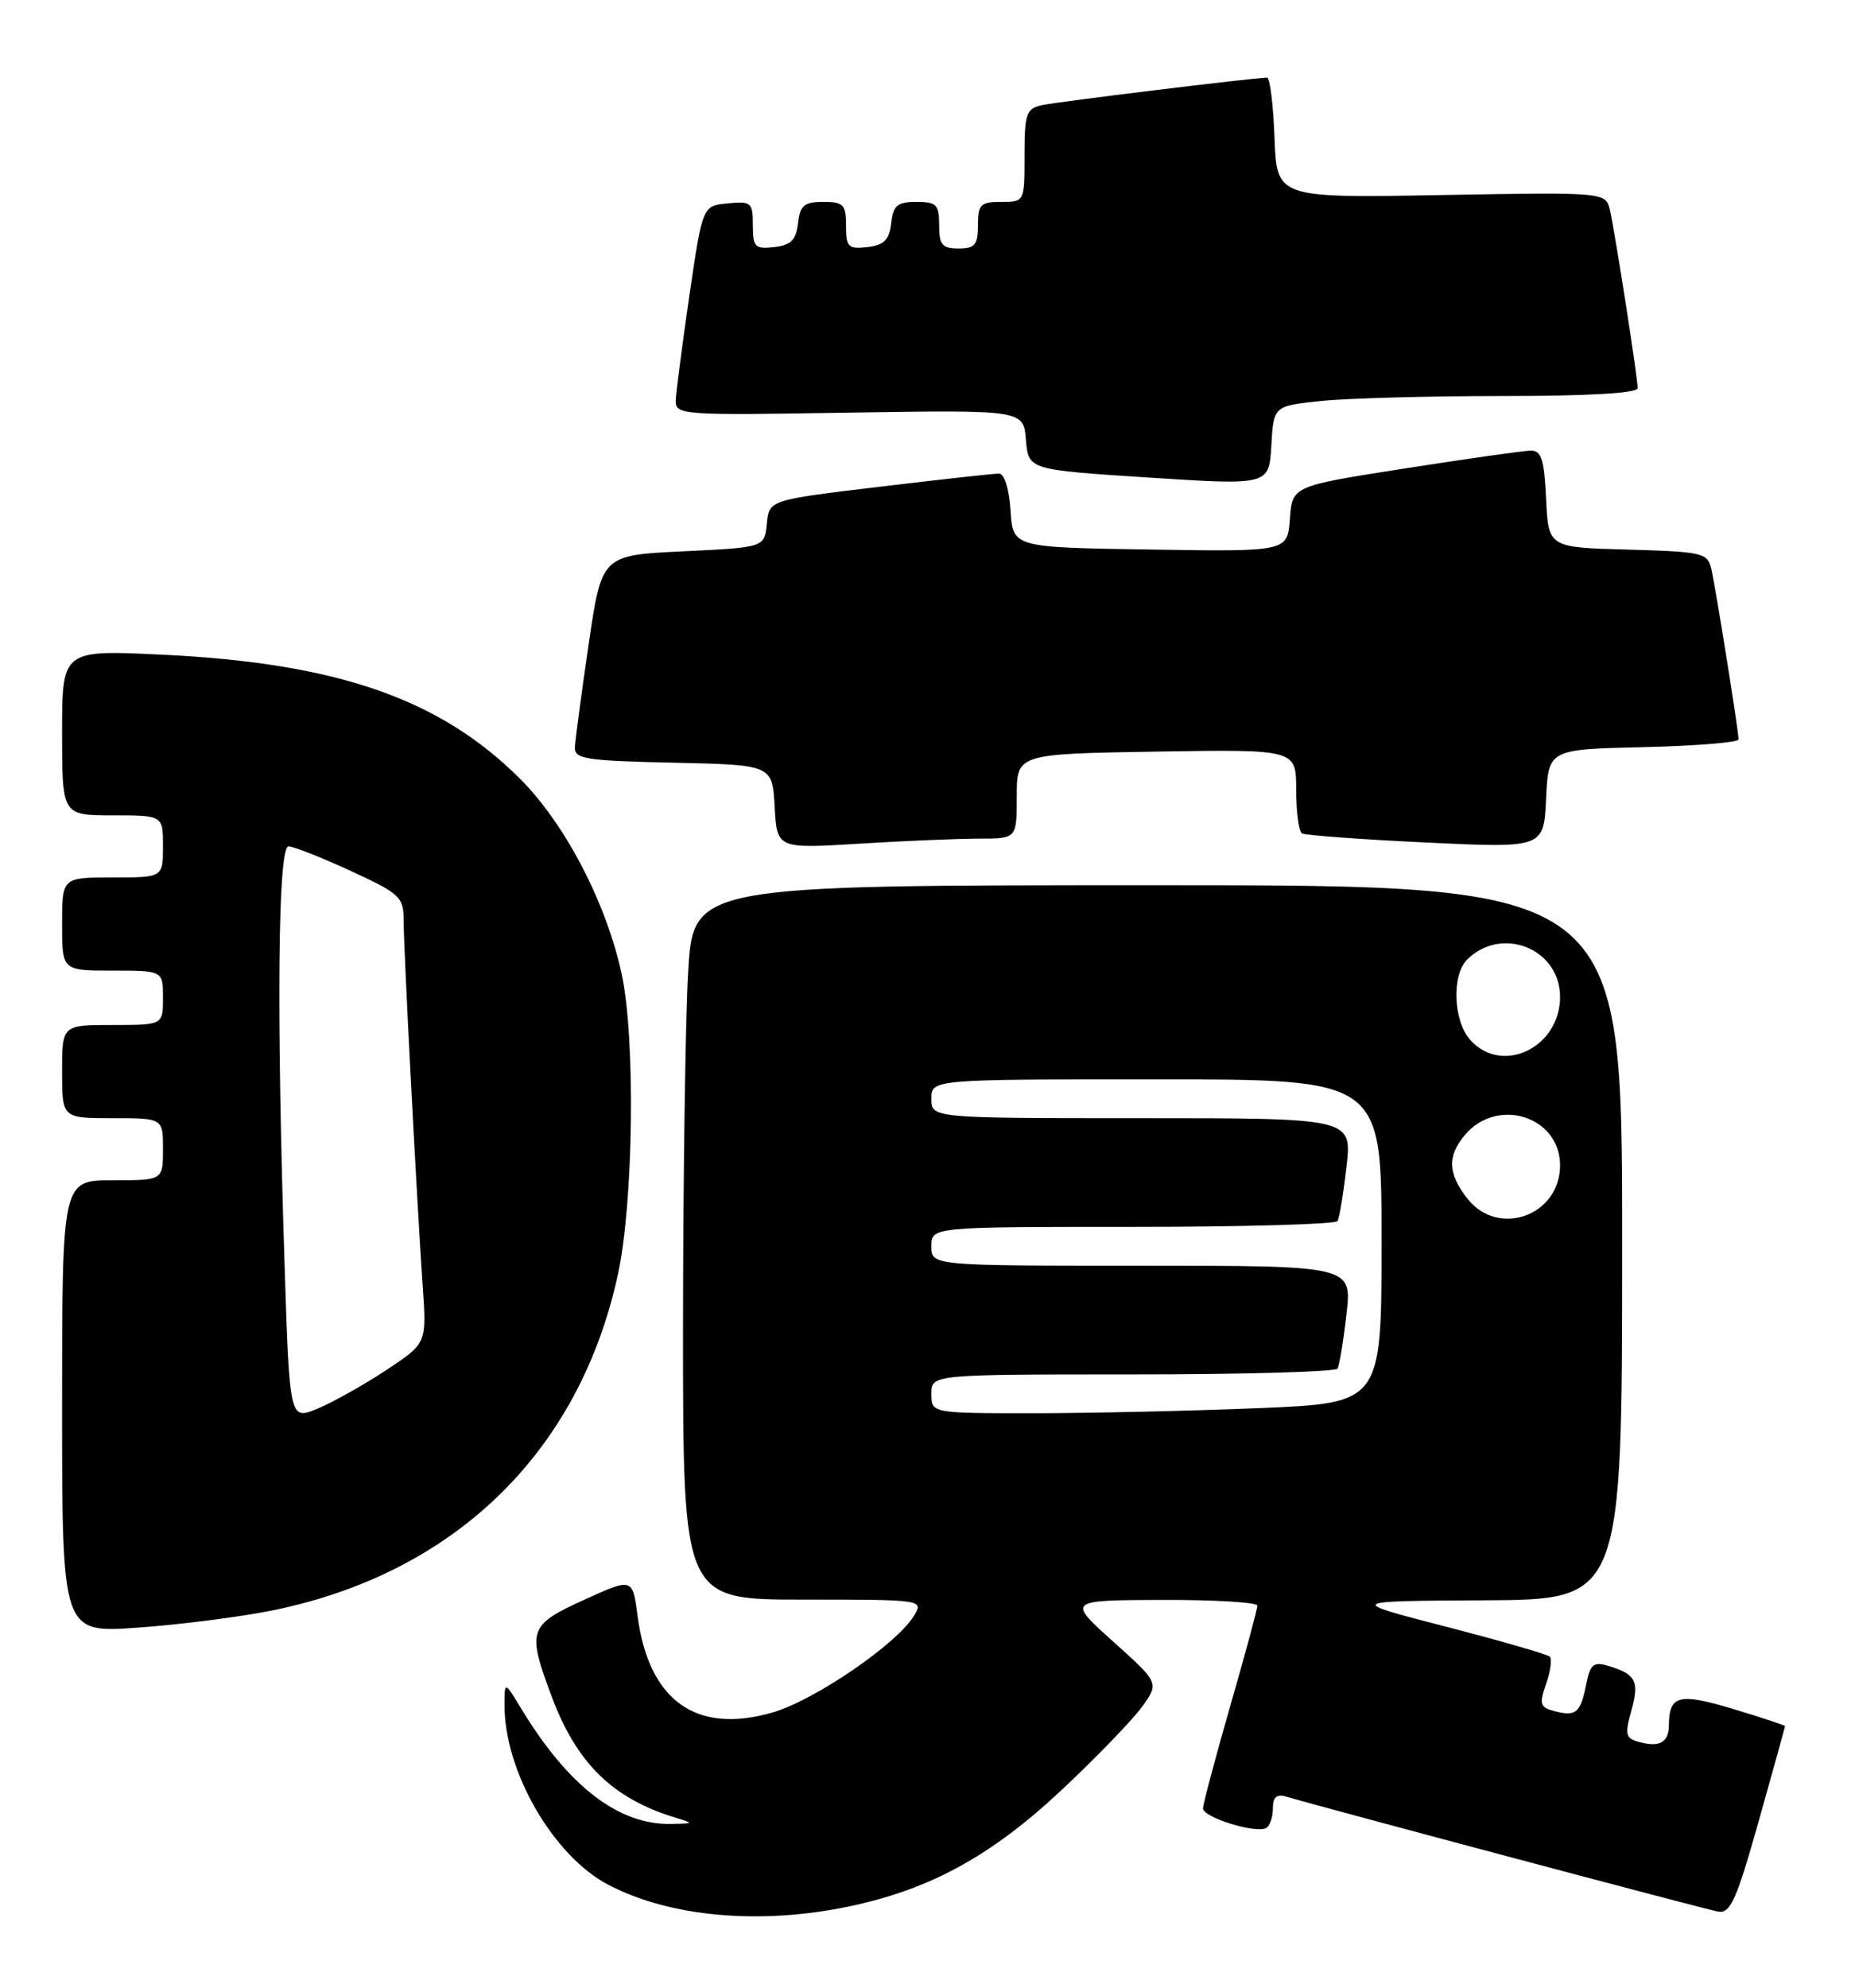 <?xml version="1.0" encoding="UTF-8" standalone="no"?>
<!DOCTYPE svg PUBLIC "-//W3C//DTD SVG 1.1//EN" "http://www.w3.org/Graphics/SVG/1.1/DTD/svg11.dtd" >
<svg xmlns="http://www.w3.org/2000/svg" xmlns:xlink="http://www.w3.org/1999/xlink" version="1.1" viewBox="0 0 239 256">
 <g >
 <path fill="currentColor"
d=" M 109.50 245.49 C 119.95 243.28 127.84 238.94 136.98 230.33 C 141.41 226.17 146.00 221.40 147.19 219.74 C 149.34 216.72 149.34 216.72 143.42 211.40 C 137.50 206.08 137.50 206.08 149.75 206.04 C 156.49 206.02 162.00 206.35 162.00 206.78 C 162.00 207.21 160.43 213.03 158.50 219.72 C 156.58 226.41 155.00 232.33 155.00 232.89 C 155.00 234.06 161.89 236.18 163.16 235.40 C 163.62 235.12 164.00 233.98 164.00 232.87 C 164.00 231.43 164.49 231.01 165.75 231.38 C 170.80 232.87 219.77 245.90 221.36 246.18 C 222.95 246.45 223.72 244.72 226.60 234.50 C 228.46 227.90 229.98 222.41 229.99 222.30 C 229.99 222.19 226.98 221.19 223.29 220.08 C 216.30 217.98 215.05 218.30 215.02 222.19 C 215.00 224.37 213.86 225.04 211.28 224.36 C 209.43 223.88 209.31 223.45 210.19 220.29 C 211.23 216.50 210.77 215.61 207.24 214.54 C 205.30 213.96 204.89 214.30 204.36 216.95 C 203.63 220.60 203.05 221.09 200.26 220.36 C 198.42 219.88 198.29 219.46 199.20 216.85 C 199.77 215.23 199.98 213.65 199.68 213.35 C 199.38 213.05 193.36 211.31 186.32 209.49 C 173.50 206.18 173.50 206.18 191.25 206.09 C 209.00 206.00 209.00 206.00 209.00 160.00 C 209.00 114.00 209.00 114.00 149.15 114.00 C 89.31 114.00 89.31 114.00 88.66 125.25 C 88.30 131.44 88.01 152.14 88.00 171.25 C 88.00 206.00 88.00 206.00 103.51 206.00 C 118.94 206.00 119.01 206.01 117.76 208.08 C 115.55 211.72 104.98 218.95 99.56 220.53 C 89.68 223.40 83.57 219.02 82.14 208.06 C 81.50 203.19 81.50 203.19 75.25 206.03 C 68.09 209.29 67.88 209.93 71.08 218.48 C 74.29 227.07 78.93 231.61 86.99 234.07 C 89.43 234.81 89.42 234.83 86.50 234.89 C 79.71 235.04 73.23 230.06 67.13 220.00 C 65.01 216.50 65.01 216.50 65.00 219.57 C 64.99 228.12 71.26 238.98 78.35 242.71 C 86.32 246.89 97.94 247.93 109.50 245.49 Z  M 34.96 207.42 C 58.56 202.68 74.70 186.99 79.64 164.00 C 81.62 154.75 81.88 133.77 80.11 125.50 C 78.15 116.35 72.83 106.11 67.02 100.31 C 56.69 89.98 43.45 85.39 20.88 84.31 C 8.00 83.69 8.00 83.69 8.00 94.35 C 8.00 105.00 8.00 105.00 14.50 105.00 C 21.00 105.00 21.00 105.00 21.00 109.00 C 21.00 113.00 21.00 113.00 14.50 113.00 C 8.00 113.00 8.00 113.00 8.00 119.00 C 8.00 125.00 8.00 125.00 14.50 125.00 C 21.00 125.00 21.00 125.00 21.00 128.50 C 21.00 132.00 21.00 132.00 14.50 132.00 C 8.00 132.00 8.00 132.00 8.00 138.00 C 8.00 144.00 8.00 144.00 14.50 144.00 C 21.00 144.00 21.00 144.00 21.00 148.00 C 21.00 152.00 21.00 152.00 14.50 152.00 C 8.00 152.00 8.00 152.00 8.00 181.15 C 8.00 210.30 8.00 210.30 17.71 209.61 C 23.05 209.24 30.82 208.25 34.96 207.42 Z  M 126.16 108.00 C 131.00 108.00 131.00 108.00 131.00 102.54 C 131.00 97.09 131.00 97.09 149.00 96.79 C 167.00 96.50 167.00 96.50 167.00 101.69 C 167.00 104.55 167.34 107.08 167.75 107.33 C 168.16 107.57 175.34 108.10 183.70 108.50 C 198.90 109.22 198.90 109.22 199.20 102.86 C 199.50 96.50 199.50 96.50 211.75 96.22 C 218.49 96.06 224.00 95.61 224.00 95.22 C 223.99 94.09 221.06 75.76 220.49 73.28 C 220.01 71.20 219.38 71.05 209.74 70.78 C 199.50 70.50 199.50 70.50 199.20 64.25 C 198.96 59.13 198.60 58.01 197.20 58.03 C 196.27 58.05 188.97 59.08 181.00 60.33 C 166.50 62.59 166.50 62.59 166.19 66.82 C 165.88 71.05 165.88 71.05 148.19 70.77 C 130.50 70.50 130.50 70.50 130.20 65.75 C 130.01 62.91 129.41 61.00 128.70 60.99 C 128.04 60.99 121.11 61.75 113.30 62.69 C 99.10 64.39 99.10 64.39 98.80 67.44 C 98.50 70.50 98.50 70.50 88.01 71.00 C 77.52 71.50 77.52 71.50 75.84 83.00 C 74.91 89.33 74.12 95.27 74.07 96.22 C 74.01 97.75 75.43 97.97 86.75 98.22 C 99.50 98.50 99.50 98.50 99.81 103.90 C 100.11 109.30 100.11 109.30 110.71 108.65 C 116.54 108.29 123.49 108.00 126.16 108.00 Z  M 170.19 51.64 C 173.55 51.29 184.10 51.00 193.65 51.00 C 204.67 51.00 211.00 50.63 211.00 49.99 C 211.00 48.63 208.11 30.11 207.44 27.12 C 206.90 24.74 206.90 24.74 185.70 25.12 C 164.50 25.50 164.50 25.50 164.21 17.75 C 164.05 13.49 163.62 10.00 163.25 10.00 C 161.64 10.00 136.28 13.10 134.25 13.54 C 132.22 13.99 132.00 14.63 132.00 20.02 C 132.00 26.00 132.00 26.00 129.00 26.00 C 126.33 26.00 126.00 26.33 126.00 29.00 C 126.00 31.53 125.61 32.00 123.50 32.00 C 121.39 32.00 121.00 31.53 121.00 29.00 C 121.00 26.35 120.66 26.00 118.07 26.00 C 115.61 26.00 115.08 26.45 114.82 28.75 C 114.57 30.91 113.91 31.57 111.75 31.82 C 109.28 32.10 109.00 31.82 109.00 29.07 C 109.00 26.34 108.67 26.00 106.07 26.00 C 103.61 26.00 103.08 26.45 102.82 28.75 C 102.57 30.91 101.91 31.57 99.75 31.82 C 97.27 32.10 97.00 31.83 97.00 29.00 C 97.00 26.08 96.79 25.89 93.76 26.19 C 90.52 26.50 90.52 26.50 88.83 38.00 C 87.91 44.33 87.12 50.40 87.07 51.50 C 87.00 53.46 87.52 53.50 109.43 53.14 C 131.87 52.79 131.87 52.79 132.18 56.64 C 132.50 60.50 132.50 60.50 148.00 61.50 C 163.50 62.50 163.50 62.50 163.80 57.39 C 164.09 52.28 164.09 52.28 170.19 51.64 Z  M 120.00 179.50 C 120.00 177.00 120.00 177.00 145.94 177.00 C 160.21 177.00 172.08 176.66 172.33 176.25 C 172.57 175.84 173.09 172.69 173.48 169.25 C 174.20 163.00 174.20 163.00 147.10 163.00 C 120.00 163.00 120.00 163.00 120.00 160.50 C 120.00 158.00 120.00 158.00 145.94 158.00 C 160.21 158.00 172.08 157.66 172.33 157.25 C 172.57 156.84 173.09 153.69 173.48 150.25 C 174.20 144.00 174.20 144.00 147.10 144.00 C 120.00 144.00 120.00 144.00 120.00 141.50 C 120.00 139.00 120.00 139.00 149.00 139.00 C 178.00 139.00 178.00 139.00 178.00 159.84 C 178.00 180.69 178.00 180.69 162.25 181.34 C 153.59 181.70 140.54 181.99 133.25 182.00 C 120.00 182.00 120.00 182.00 120.00 179.50 Z  M 189.07 154.37 C 186.54 151.15 186.45 148.87 188.75 146.15 C 192.94 141.21 201.00 143.79 201.00 150.07 C 201.00 156.55 193.04 159.42 189.07 154.37 Z  M 189.45 133.95 C 187.23 131.50 187.00 125.56 189.05 123.55 C 193.52 119.17 201.00 122.19 201.00 128.38 C 201.00 134.90 193.56 138.49 189.45 133.95 Z  M 36.66 162.70 C 35.61 130.30 35.81 109.00 37.17 109.00 C 37.81 109.00 41.41 110.42 45.17 112.15 C 51.52 115.07 52.00 115.52 52.00 118.47 C 52.00 122.13 53.72 154.99 54.47 165.75 C 54.97 173.00 54.97 173.00 49.74 176.46 C 46.86 178.36 42.88 180.59 40.91 181.41 C 37.31 182.90 37.31 182.90 36.66 162.70 Z "/>
</g>
</svg>